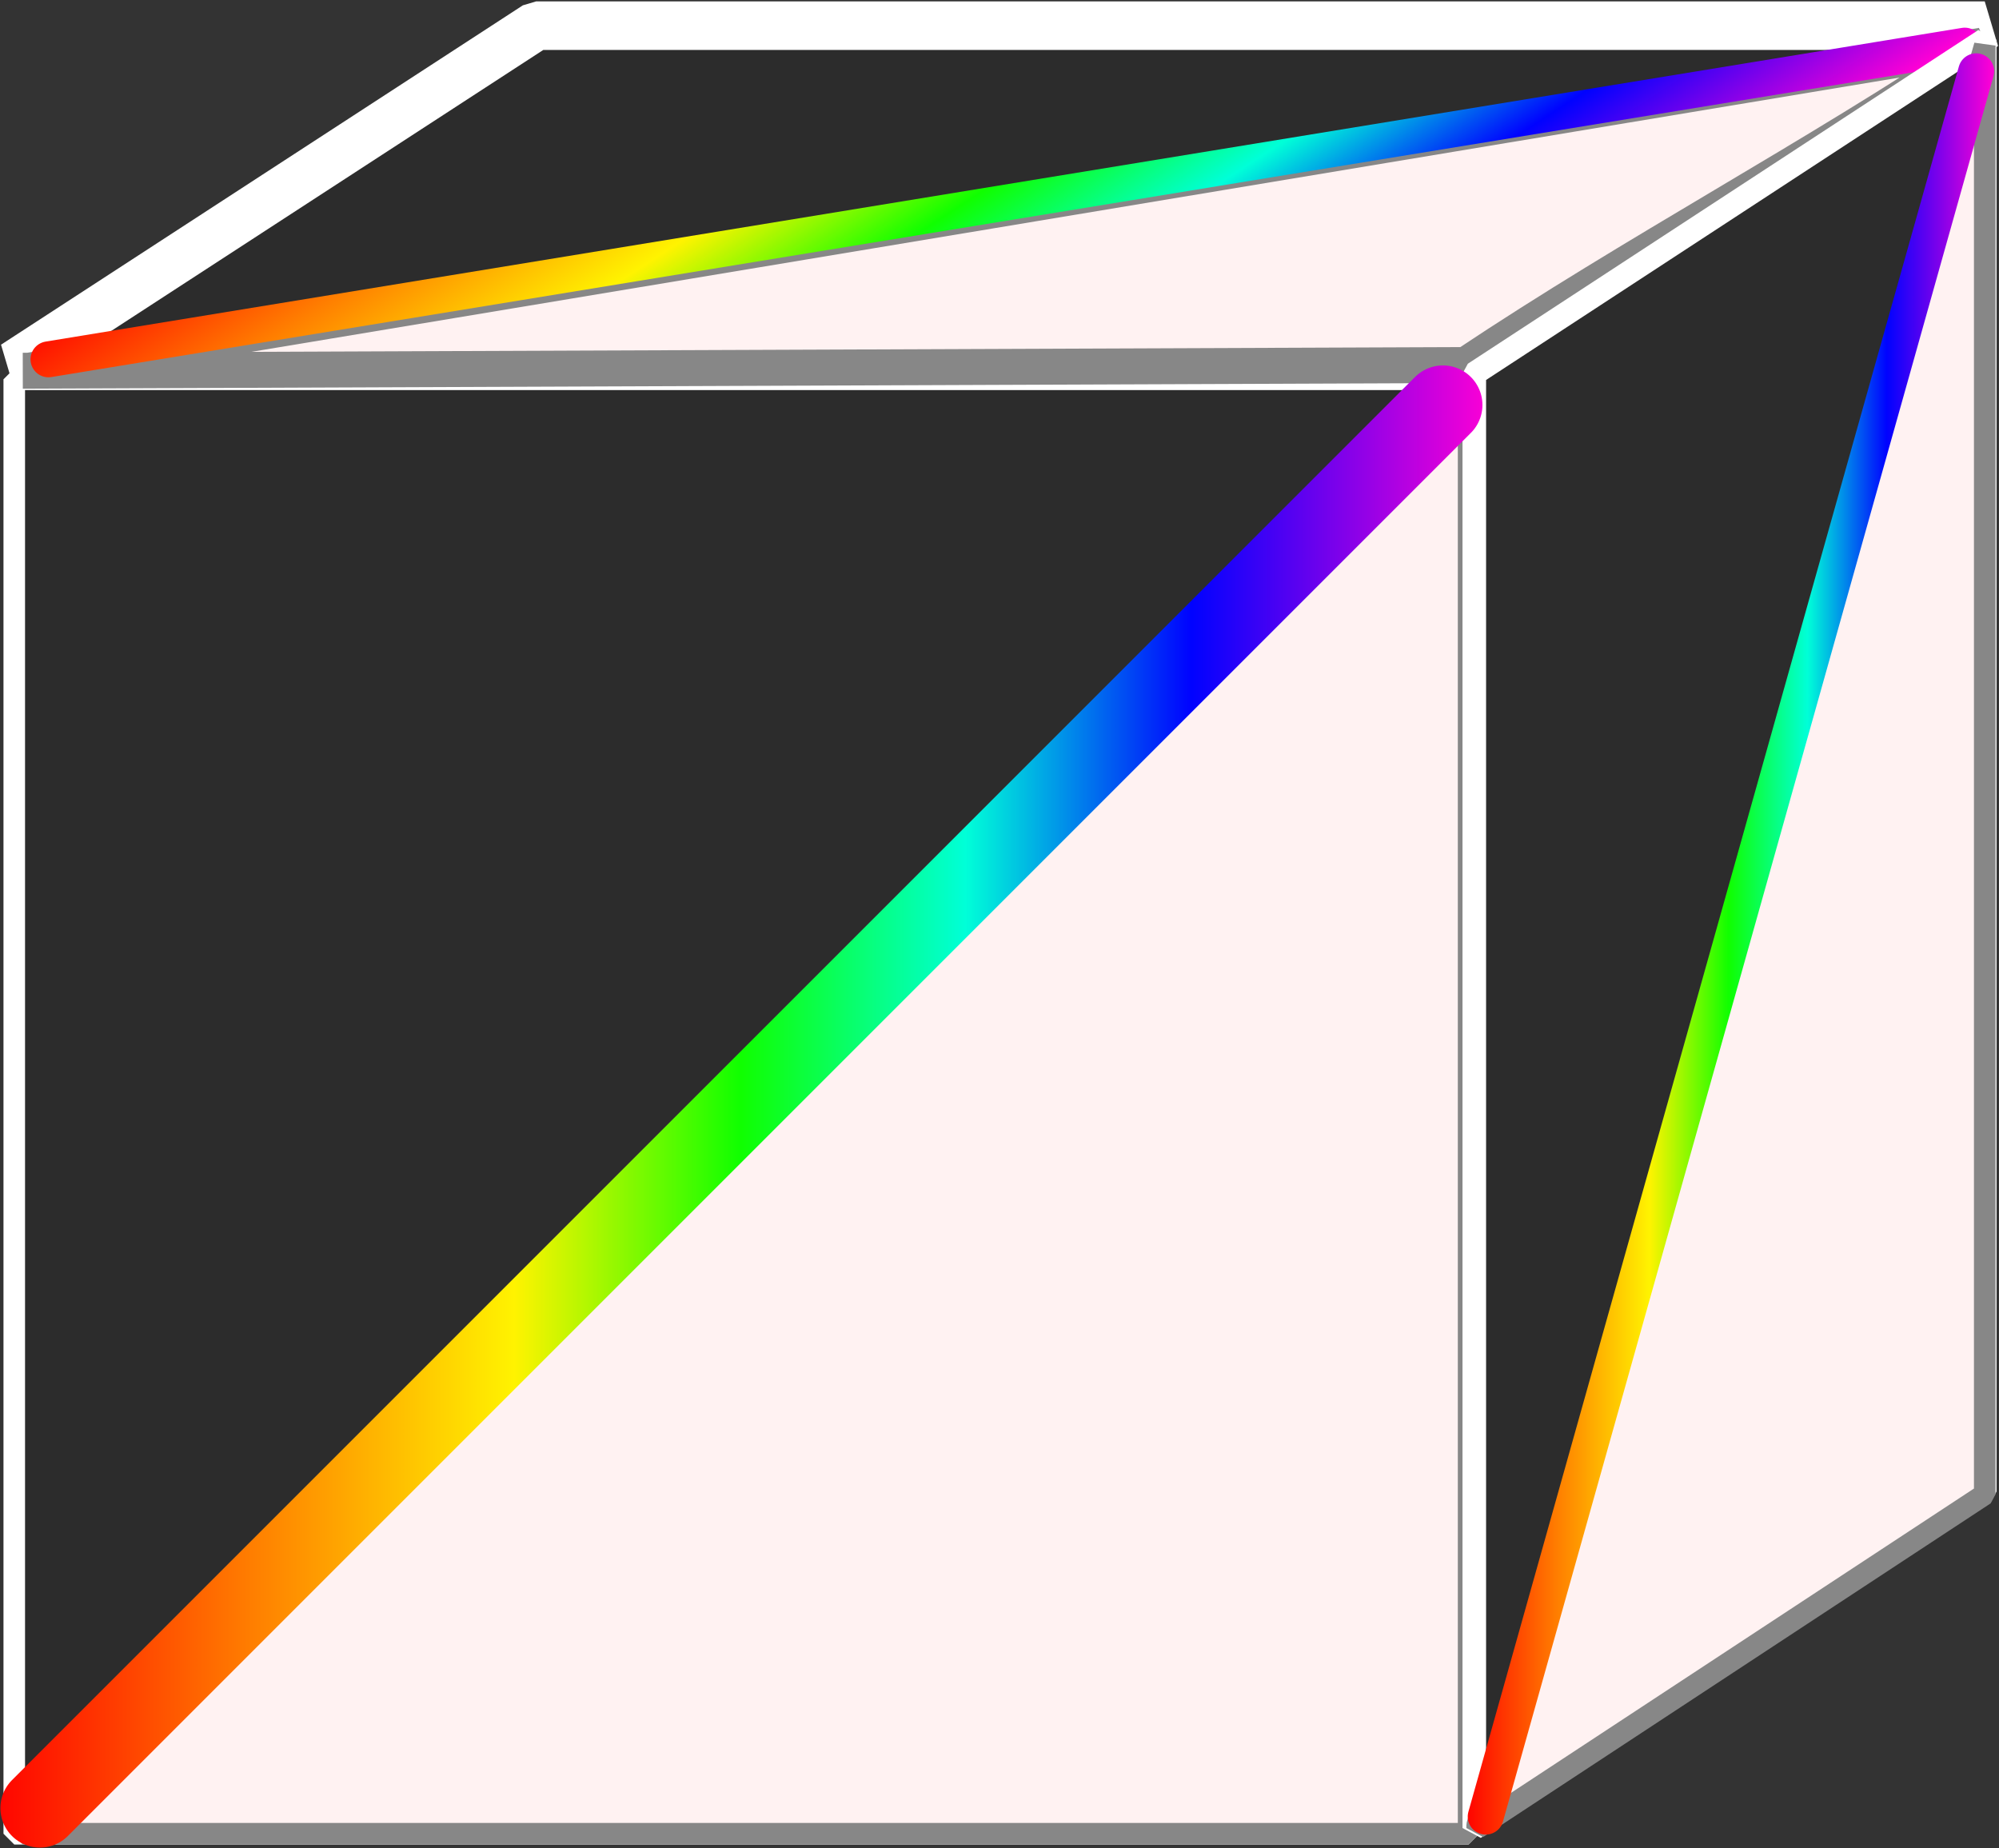 <?xml version="1.0" encoding="utf-8"?>
<!-- Generator: Adobe Illustrator 18.0.0, SVG Export Plug-In . SVG Version: 6.00 Build 0)  -->
<!DOCTYPE svg PUBLIC "-//W3C//DTD SVG 1.1//EN" "http://www.w3.org/Graphics/SVG/1.1/DTD/svg11.dtd">
<svg version="1.1"
	 id="svg4846" xmlns:sodipodi="http://sodipodi.sourceforge.net/DTD/sodipodi-0.dtd" xmlns:svg="http://www.w3.org/2000/svg" xmlns:rdf="http://www.w3.org/1999/02/22-rdf-syntax-ns#" xmlns:inkscape="http://www.inkscape.org/namespaces/inkscape" xmlns:dc="http://purl.org/dc/elements/1.1/" xmlns:cc="http://creativecommons.org/ns#" inkscape:version="0.48.4 r9939" sodipodi:docname="site-logo.svg"
	 xmlns="http://www.w3.org/2000/svg" xmlns:xlink="http://www.w3.org/1999/xlink" x="0px" y="0px" viewBox="28.7 47.2 70.1 64.8"
	 enable-background="new 28.7 47.2 70.1 64.8" xml:space="preserve">
<rect x="28.7" y="47.2" width="70.1" height="64.8" fill="#333333" stroke="none"/>
<sodipodi:namedview  borderopacity="1.0" bordercolor="#666666" inkscape:cx="297.40532" inkscape:zoom="1" pagecolor="#ffffff" id="base" inkscape:cy="712.4017" showguides="true" showgrid="false" inkscape:guide-bbox="true" inkscape:window-maximized="0" inkscape:window-y="0" inkscape:current-layer="layer1" inkscape:document-units="px" inkscape:pageopacity="0.0" inkscape:window-x="2560" inkscape:window-height="752" inkscape:pageshadow="2" inkscape:window-width="1364">
	</sodipodi:namedview>
<g>
	
		<rect id="rect5027" x="29.2" y="60.5" fill="#2C2C2C" stroke="#FFFFFF" stroke-width="0.756" stroke-linecap="square" stroke-linejoin="bevel" width="51" height="51"/>
	
		<path id="path5029" inkscape:connector-curvature="0" fill="#FFF2F2" stroke="#878787" stroke-width="0.756" stroke-linecap="square" stroke-linejoin="bevel" d="
		M80.2,60.7l-50.7,50.7l0,0.1h50.7L80.2,60.7L80.2,60.7z"/>
	
		<polygon id="rect5033" fill="#2C2C2C" stroke="#FFFFFF" stroke-width="1.702" stroke-linecap="square" stroke-linejoin="bevel" points="
		47.5,48.1 98.3,48.1 80.1,60 29.2,60 	"/>
	
		<path id="path5035" sodipodi:nodetypes="cccccc" inkscape:connector-curvature="0" fill="#FFF2F2" stroke="#878787" stroke-width="1.26" stroke-linecap="square" stroke-linejoin="bevel" d="
		M98.2,48.8L29.7,60.2l-0.2,0L80.1,60C86.1,56,92.2,52.8,98.2,48.8L98.2,48.8z"/>
	
		<linearGradient id="path5037_1_" gradientUnits="userSpaceOnUse" x1="-109.583" y1="1273.005" x2="-65.349" y2="1273.005" gradientTransform="matrix(1.19 0 0.427 -0.28 -375.979 410.11)">
		<stop  offset="0" style="stop-color:#FF0000"/>
		<stop  offset="0.175" style="stop-color:#FF7E00"/>
		<stop  offset="0.35" style="stop-color:#FFF300"/>
		<stop  offset="0.5" style="stop-color:#10FF00"/>
		<stop  offset="0.65" style="stop-color:#00FFD8"/>
		<stop  offset="0.8" style="stop-color:#0002FF"/>
		<stop  offset="1" style="stop-color:#FF00D5"/>
	</linearGradient>
	
		<path id="path5037" sodipodi:nodetypes="cc" inkscape:connector-curvature="0" fill="none" stroke="url(#path5037_1_)" stroke-width="1.26" stroke-linecap="round" stroke-linejoin="bevel" d="
		M30.4,59.8l67.2-11"/>
	
		<polygon id="rect5041" fill="#2C2C2C" stroke="#FFFFFF" stroke-width="0.827" stroke-linecap="square" stroke-linejoin="bevel" points="
		80.4,60.3 98.3,48.6 98.3,99.5 80.4,111.3 	"/>
	
		<path id="path5043" inkscape:connector-curvature="0" fill="#FFF2F2" stroke="#878787" stroke-width="0.756" stroke-linecap="square" stroke-linejoin="bevel" d="
		M98.3,48.8l-17.8,62.4l0,0.1l17.8-11.7L98.3,48.8L98.3,48.8z"/>
	
		<linearGradient id="path5045_1_" gradientUnits="userSpaceOnUse" x1="-186.694" y1="918.904" x2="-142.46" y2="918.904" gradientTransform="matrix(0.418 -0.275 0 -1.192 158.111 1130.788)">
		<stop  offset="0" style="stop-color:#FF0000"/>
		<stop  offset="0.175" style="stop-color:#FF7E00"/>
		<stop  offset="0.35" style="stop-color:#FFF300"/>
		<stop  offset="0.5" style="stop-color:#10FF00"/>
		<stop  offset="0.65" style="stop-color:#00FFD8"/>
		<stop  offset="0.8" style="stop-color:#0002FF"/>
		<stop  offset="1" style="stop-color:#FF00D5"/>
	</linearGradient>
	
		<path id="path5045" sodipodi:nodetypes="cc" inkscape:connector-curvature="0" fill="none" stroke="url(#path5045_1_)" stroke-width="1.26" stroke-linecap="round" stroke-linejoin="bevel" d="
		M80.8,110.9L98,49.7"/>
	
		<linearGradient id="path5047_1_" gradientUnits="userSpaceOnUse" x1="105.596" y1="815.41" x2="149.83" y2="815.41" gradientTransform="matrix(1.192 0 0 -1.192 -97.579 1058.376)">
		<stop  offset="0" style="stop-color:#FF0000"/>
		<stop  offset="0.175" style="stop-color:#FF7E00"/>
		<stop  offset="0.35" style="stop-color:#FFF300"/>
		<stop  offset="0.5" style="stop-color:#10FF00"/>
		<stop  offset="0.65" style="stop-color:#00FFD8"/>
		<stop  offset="0.8" style="stop-color:#0002FF"/>
		<stop  offset="1" style="stop-color:#FF00D5"/>
	</linearGradient>
	
		<path id="path5047" inkscape:connector-curvature="0" fill="none" stroke="url(#path5047_1_)" stroke-width="2.771" stroke-linecap="round" stroke-linejoin="bevel" d="
		M30.1,110.6l49.2-49.2"/>
</g>
</svg>
